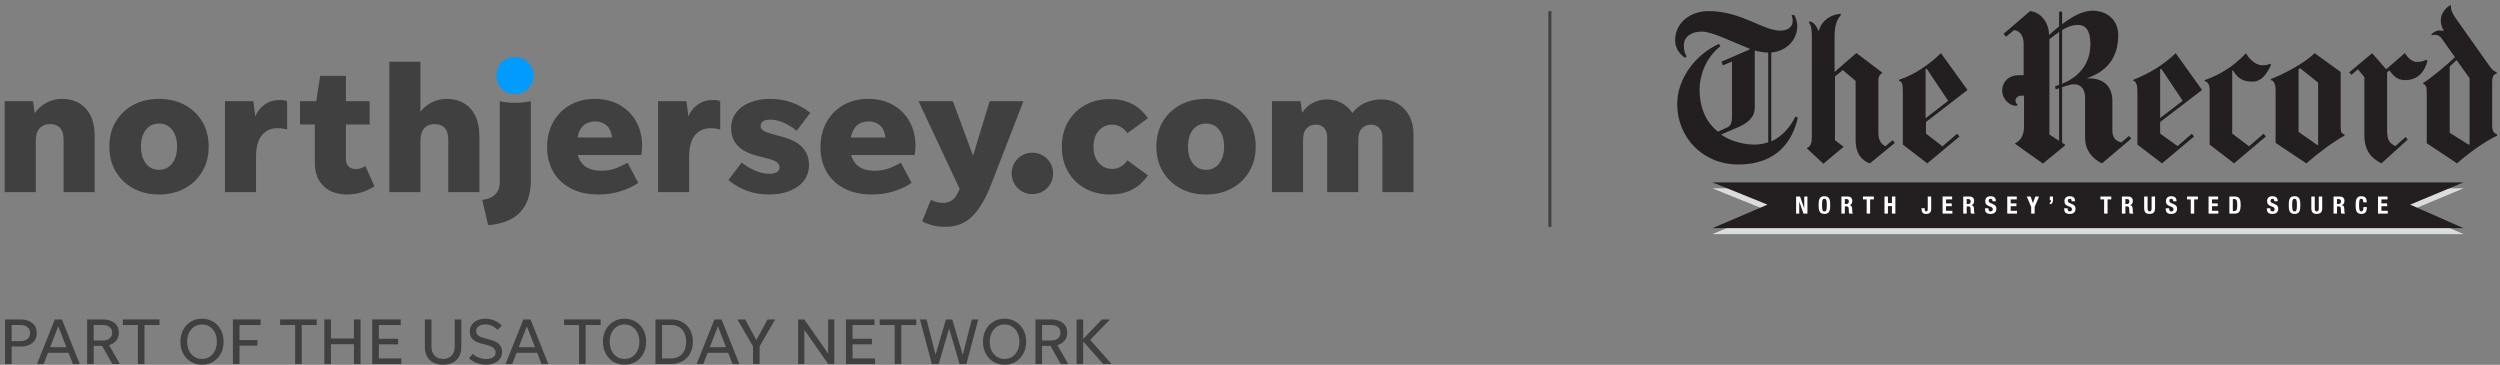 <svg xmlns="http://www.w3.org/2000/svg" width="418" height="61" viewBox="0 0 418 61">
  <rect x="0" y="0" width="418" height="61" fill="#808080" stroke="none"/>
  <g fill="none" fill-rule="evenodd">
    <path stroke="#404040" stroke-width=".5" d="M259.142,37.936 L259.142,1.856"/>
    <polyline fill="#DBDCDD" points="286.324 31.493 411.892 31.493 402.975 35.212 411.892 39.144 286.324 39.144 295.528 35.212 286.324 31.493"/>
    <polyline fill="#231F20" points="286.324 30.496 411.892 30.496 402.975 34.214 411.892 38.147 286.324 38.147 295.528 34.214 286.324 30.496"/>
    <path fill="#FFFFFF" d="M300.309 32.864L300.309 35.714 300.834 35.714 300.834 33.717 300.841 33.717 301.545 35.714 302.2 35.714 302.2 32.864 301.673 32.864 301.673 34.817 301.665 34.817 300.97 32.864 300.309 32.864zM304.072 34.29C304.072 35.154 304.18 35.769 305.042 35.769 305.905 35.769 306.013 35.154 306.013 34.29 306.013 33.423 305.905 32.808 305.042 32.808 304.18 32.808 304.072 33.423 304.072 34.29zM304.648 34.29C304.648 33.527 304.701 33.232 305.042 33.232 305.383 33.232 305.437 33.527 305.437 34.29 305.437 35.056 305.383 35.347 305.042 35.347 304.701 35.347 304.648 35.056 304.648 34.29zM308.458 33.286L308.731 33.286C308.99 33.286 309.131 33.418 309.131 33.682 309.131 33.99 308.976 34.11 308.698 34.11L308.458 34.11 308.458 33.286zM307.885 35.714L308.458 35.714 308.458 34.509 308.766 34.509C308.997 34.509 309.099 34.645 309.106 34.867L309.122 35.415C309.125 35.528 309.138 35.634 309.194 35.714L309.816 35.714 309.816 35.69C309.708 35.634 309.693 35.479 309.688 35.179 309.68 34.577 309.62 34.36 309.229 34.309L309.229 34.3C309.552 34.233 309.704 33.978 309.704 33.599 309.704 33.111 309.417 32.864 308.945 32.864L307.885 32.864 307.885 35.714zM311.486 32.864L311.486 33.334 312.108 33.334 312.108 35.714 312.682 35.714 312.682 33.334 313.306 33.334 313.306 32.864 311.486 32.864zM315.085 35.714L315.66 35.714 315.66 34.449 316.331 34.449 316.331 35.714 316.906 35.714 316.906 32.864 316.331 32.864 316.331 33.954 315.66 33.954 315.66 32.864 315.085 32.864 315.085 35.714 315.085 35.714zM322.32 32.864L322.32 34.899C322.32 35.203 322.272 35.347 322.066 35.347 321.856 35.347 321.809 35.203 321.809 34.899L321.809 34.812 321.282 34.812 321.282 34.936C321.282 35.383 321.43 35.769 322.035 35.769 322.619 35.769 322.895 35.522 322.895 34.914L322.895 32.864 322.32 32.864zM324.803 32.864L324.803 35.714 326.436 35.714 326.436 35.243 325.376 35.243 325.376 34.477 326.337 34.477 326.337 34.006 325.376 34.006 325.376 33.334 326.396 33.334 326.396 32.864 324.803 32.864zM328.831 33.286L329.103 33.286C329.362 33.286 329.501 33.418 329.501 33.682 329.501 33.99 329.346 34.11 329.071 34.11L328.831 34.11 328.831 33.286zM328.255 35.714L328.831 35.714 328.831 34.509 329.139 34.509C329.369 34.509 329.47 34.645 329.477 34.867L329.492 35.415C329.497 35.528 329.508 35.634 329.566 35.714L330.188 35.714 330.188 35.69C330.08 35.634 330.063 35.479 330.061 35.179 330.052 34.577 329.992 34.36 329.601 34.309L329.601 34.3C329.924 34.233 330.076 33.978 330.076 33.599 330.076 33.111 329.789 32.864 329.318 32.864L328.255 32.864 328.255 35.714zM331.897 34.824L331.897 34.939C331.897 35.467 332.152 35.769 332.802 35.769 333.425 35.769 333.793 35.499 333.793 34.897 333.793 34.548 333.682 34.329 333.249 34.141L332.807 33.948C332.563 33.846 332.512 33.738 332.512 33.563 332.512 33.394 332.578 33.232 332.839 33.232 333.058 33.232 333.15 33.386 333.15 33.654L333.7 33.654 333.7 33.574C333.7 33.028 333.33 32.808 332.819 32.808 332.276 32.808 331.936 33.092 331.936 33.647 331.936 34.121 332.171 34.332 332.683 34.509 333.063 34.64 333.195 34.736 333.195 34.995 333.195 35.235 333.026 35.347 332.85 35.347 332.546 35.347 332.471 35.175 332.471 34.907L332.471 34.824 331.897 34.824zM335.613 32.864L335.613 35.714 337.246 35.714 337.246 35.243 336.187 35.243 336.187 34.477 337.146 34.477 337.146 34.006 336.187 34.006 336.187 33.334 337.206 33.334 337.206 32.864 335.613 32.864zM338.877 32.864L339.616 34.592 339.616 35.714 340.191 35.714 340.191 34.592 340.932 32.864 340.307 32.864 339.906 33.964 339.9 33.964 339.526 32.864 338.877 32.864zM343.257 32.864L342.731 32.864 342.731 33.488 342.938 33.488 342.938 33.551C342.938 33.697 342.868 33.842 342.731 33.865L342.731 34.145C343.157 34.107 343.257 33.806 343.257 33.383L343.257 32.864zM345.132 34.824L345.132 34.939C345.132 35.467 345.388 35.769 346.039 35.769 346.662 35.769 347.03 35.499 347.03 34.897 347.03 34.548 346.917 34.329 346.488 34.141L346.044 33.948C345.8 33.846 345.747 33.738 345.747 33.563 345.747 33.394 345.815 33.232 346.076 33.232 346.295 33.232 346.387 33.386 346.387 33.654L346.937 33.654 346.937 33.574C346.937 33.028 346.568 32.808 346.055 32.808 345.512 32.808 345.175 33.092 345.175 33.647 345.175 34.121 345.408 34.332 345.92 34.509 346.3 34.64 346.429 34.736 346.429 34.995 346.429 35.235 346.263 35.347 346.088 35.347 345.783 35.347 345.708 35.175 345.708 34.907L345.708 34.824 345.132 34.824 345.132 34.824zM351.186 32.864L351.186 33.334 351.81 33.334 351.81 35.714 352.382 35.714 352.382 33.334 353.005 33.334 353.005 32.864 351.186 32.864zM355.362 33.286L355.633 33.286C355.892 33.286 356.032 33.418 356.032 33.682 356.032 33.99 355.876 34.11 355.601 34.11L355.362 34.11 355.362 33.286zM354.785 35.714L355.362 35.714 355.362 34.509 355.669 34.509C355.899 34.509 356.001 34.645 356.008 34.867L356.023 35.415C356.028 35.528 356.039 35.634 356.097 35.714L356.718 35.714 356.718 35.69C356.61 35.634 356.594 35.479 356.591 35.179 356.582 34.577 356.524 34.36 356.131 34.309L356.131 34.3C356.454 34.233 356.607 33.978 356.607 33.599 356.607 33.111 356.32 32.864 355.848 32.864L354.785 32.864 354.785 35.714zM358.504 32.864L358.504 34.853C358.504 35.613 358.947 35.769 359.412 35.769 359.88 35.769 360.323 35.578 360.323 34.853L360.323 32.864 359.748 32.864 359.748 34.853C359.748 35.135 359.681 35.347 359.412 35.347 359.145 35.347 359.077 35.135 359.077 34.853L359.077 32.864 358.504 32.864zM362.108 34.824L362.108 34.939C362.108 35.467 362.365 35.769 363.014 35.769 363.635 35.769 364.002 35.499 364.002 34.897 364.002 34.548 363.891 34.329 363.46 34.141L363.017 33.948C362.774 33.846 362.722 33.738 362.722 33.563 362.722 33.394 362.79 33.232 363.049 33.232 363.269 33.232 363.362 33.386 363.362 33.654L363.911 33.654 363.911 33.574C363.911 33.028 363.54 32.808 363.03 32.808 362.487 32.808 362.147 33.092 362.147 33.647 362.147 34.121 362.383 34.332 362.893 34.509 363.273 34.64 363.406 34.736 363.406 34.995 363.406 35.235 363.237 35.347 363.063 35.347 362.757 35.347 362.683 35.175 362.683 34.907L362.683 34.824 362.108 34.824zM365.673 32.864L365.673 33.334 366.295 33.334 366.295 35.714 366.869 35.714 366.869 33.334 367.492 33.334 367.492 32.864 365.673 32.864zM369.272 32.864L369.272 35.714 370.906 35.714 370.906 35.243 369.848 35.243 369.848 34.477 370.806 34.477 370.806 34.006 369.848 34.006 369.848 33.334 370.865 33.334 370.865 32.864 369.272 32.864zM372.753 35.714L373.66 35.714C374.422 35.714 374.637 35.259 374.637 34.249 374.637 33.41 374.493 32.864 373.695 32.864L372.753 32.864 372.753 35.714zM373.327 33.286L373.573 33.286C374.01 33.286 374.063 33.617 374.063 34.265 374.063 35.04 373.984 35.291 373.583 35.291L373.327 35.291 373.327 33.286 373.327 33.286zM379.021 34.824L379.021 34.939C379.021 35.467 379.276 35.769 379.927 35.769 380.551 35.769 380.918 35.499 380.918 34.897 380.918 34.548 380.806 34.329 380.373 34.141L379.931 33.948C379.688 33.846 379.637 33.738 379.637 33.563 379.637 33.394 379.703 33.232 379.962 33.232 380.184 33.232 380.275 33.386 380.275 33.654L380.825 33.654 380.825 33.574C380.825 33.028 380.455 32.808 379.944 32.808 379.4 32.808 379.062 33.092 379.062 33.647 379.062 34.121 379.295 34.332 379.808 34.509 380.187 34.64 380.319 34.736 380.319 34.995 380.319 35.235 380.15 35.347 379.976 35.347 379.67 35.347 379.595 35.175 379.595 34.907L379.595 34.824 379.021 34.824zM382.677 34.29C382.677 35.154 382.786 35.769 383.648 35.769 384.511 35.769 384.617 35.154 384.617 34.29 384.617 33.423 384.511 32.808 383.648 32.808 382.786 32.808 382.677 33.423 382.677 34.29zM383.251 34.29C383.251 33.527 383.309 33.232 383.648 33.232 383.987 33.232 384.042 33.527 384.042 34.29 384.042 35.056 383.987 35.347 383.648 35.347 383.309 35.347 383.251 35.056 383.251 34.29zM386.453 32.864L386.453 34.853C386.453 35.613 386.897 35.769 387.365 35.769 387.831 35.769 388.275 35.578 388.275 34.853L388.275 32.864 387.698 32.864 387.698 34.853C387.698 35.135 387.631 35.347 387.365 35.347 387.096 35.347 387.029 35.135 387.029 34.853L387.029 32.864 386.453 32.864zM390.745 33.286L391.018 33.286C391.275 33.286 391.415 33.418 391.415 33.682 391.415 33.99 391.258 34.11 390.986 34.11L390.745 34.11 390.745 33.286zM390.17 35.714L390.745 35.714 390.745 34.509 391.053 34.509C391.284 34.509 391.384 34.645 391.393 34.867L391.407 35.415C391.413 35.528 391.423 35.634 391.48 35.714L392.102 35.714 392.102 35.69C391.994 35.634 391.979 35.479 391.976 35.179 391.967 34.577 391.907 34.36 391.515 34.309L391.515 34.3C391.84 34.233 391.99 33.978 391.99 33.599 391.99 33.111 391.702 32.864 391.233 32.864L390.17 32.864 390.17 35.714zM395.716 33.826C395.716 33.41 395.656 32.808 394.833 32.808 393.971 32.808 393.863 33.423 393.863 34.29 393.863 35.154 393.971 35.769 394.833 35.769 395.587 35.769 395.74 35.239 395.74 34.624L395.164 34.624C395.164 35.239 395.013 35.347 394.804 35.347 394.558 35.347 394.437 35.191 394.437 34.329 394.437 33.523 394.505 33.232 394.797 33.232 395.056 33.232 395.14 33.41 395.14 33.826L395.716 33.826zM397.6 32.864L397.6 35.714 399.233 35.714 399.233 35.243 398.174 35.243 398.174 34.477 399.132 34.477 399.132 34.006 398.174 34.006 398.174 33.334 399.192 33.334 399.192 32.864 397.6 32.864 397.6 32.864z"/>
    <path fill="#231F20" d="M405.878 10.161C405.448 11.855 404.382 13.396 402.137 13.396 400.778 13.396 400.153 12.642 399.507 11.779L399.125 12.064 399.125 21.892C399.125 23.509 399.632 24.018 400.521 24.429L402.201 22.907 402.581 23.319 398.175 27.315C396.432 26.426 395.322 25.158 395.322 22.557L395.322 12.888 394.244 11.588 393.164 12.508 392.785 12.097 396.621 8.894 398.967 11.588 402.107 8.861C402.581 9.719 403.409 10.353 404.04 10.353 404.72 10.353 405.193 10.27 405.656 9.972L405.878 10.161M379.722 10.827C379.026 12.371 378.127 13.651 376.583 13.651 374.991 13.651 374.146 13.055 373.351 11.779L373.224 11.811 373.224 22.336 376.044 24.462 378.455 22.369 378.865 22.813 373.54 27.315 369.45 24.177 369.45 15.044C369.45 14.148 369.166 13.712 368.627 13.554L368.627 13.396C371.315 12.466 373.58 10.967 375.537 8.894 375.798 9.46 376.942 10.892 378.167 10.892 379.007 10.892 379.103 10.919 379.5 10.637L379.722 10.827M316.825 23.89L312.641 27.315C311.446 26.901 310.261 25.856 310.261 23.414L310.261 13.524 308.106 11.715 306.807 12.793 306.807 23.445 308.2 24.491 308.2 24.589 304.872 27.377 302.146 24.841 302.146 24.715C302.71 24.548 302.939 23.825 302.939 23.002L302.939 5.945C302.939 4.906 302.805 4.164 302.43 3.789L302.621 3.568C303.16 3.731 303.654 4.173 304.018 5.121L304.112 5.121C304.65 3.343 306.101 2.448 307.726 2.3L307.821 2.49C307.156 3.187 306.742 4.205 306.742 6.073L306.742 12.032 310.388 8.861 314.7 12.127 314.7 12.254C314.335 12.388 314.068 12.762 314.068 13.49L314.068 22.209C314.068 23.647 314.733 24.271 315.272 24.429L316.444 23.445 316.825 23.89"/>
    <path fill="#231F20" d="M417.515 22.685C415.473 23.615 412.518 25.786 410.823 27.315L405.753 23.953 405.753 15.552C405.753 14.569 405.626 14.19 405.151 14.029L405.151 13.872C406.627 12.958 409.198 10.772 410.475 9.56L408.192 6.358C407.954 6.024 407.559 5.836 407.147 5.819 406.973 5.813 406.782 5.85 406.609 5.882L406.514 5.755C406.83 5.411 407.337 5.089 407.907 5.089 408.116 5.089 408.351 5.139 408.574 5.185L408.606 5.121C408.339 4.789 408.098 4.106 408.098 3.409 408.098 2.181 409.018 1.221 409.683.873L409.81.968C409.778 1.381 409.825 1.961 410.602 3.061L416.341 11.176C416.626 11.581 417.038 11.97 417.45 12.097L417.45 12.285C417.071 12.413 416.69 12.587 416.69 13.651L416.69 20.972C416.69 21.968 417.033 22.345 417.515 22.463L417.515 22.685zM412.917 24.111L412.917 13.079 410.729 10.034 409.588 11.145 409.588 22.209 412.79 24.207 412.917 24.111 412.917 24.111zM391.993 22.685C390.216 23.649 387.825 25.388 385.619 27.315L380.484 23.89 380.484 15.108C380.484 14.046 380.191 13.48 379.691 13.396L379.691 13.207C381.98 12.342 385.24 10.585 387.014 8.894L391.358 12.032 391.358 21.194C391.358 22.06 391.495 22.345 391.993 22.463L391.993 22.685zM387.586 24.207L387.586 13.808 384.573 11.398 384.321 11.588 384.321 22.051 387.49 24.271 387.586 24.207 387.586 24.207zM368.184 15.044L361.177 20.402 361.177 22.336 364.093 24.429 366.47 22.369 366.851 22.813 361.492 27.315 357.371 24.177 357.371 15.36C357.371 14.16 357.181 13.618 356.705 13.524L356.705 13.332C359.279 12.337 361.736 10.852 363.776 8.894L368.184 15.044zM364.948 16.853L361.366 11.492 361.177 11.588 361.177 19.736 364.948 16.853 364.948 16.853zM356.325 23.193L351.444 27.315C349.687 26.45 348.624 24.991 348.624 23.034L348.624 16.314C348.624 15.184 348.184 14.099 346.69 14.094 346.349 14.091 345.468 14.344 344.787 14.569L344.787 23.858 345.263 24.177 345.263 24.333 341.585 27.347 336.926 24.049 336.926 23.953C337.656 23.654 338.415 22.756 338.415 21.259L338.415 15.996 338.002 15.996C337.424 15.996 336.988 16.32 336.988 16.853 336.988 17.084 337.072 17.287 337.337 17.486L337.149 17.707C336.055 17.716 334.769 16.632 334.769 15.139 334.769 13.661 335.885 12.572 337.559 12.572L338.353 12.572 338.353 7.372C338.353 5.846 337.662 5.157 336.767 5.027L335.404 6.136 334.99 5.66 339.43 1.856C341.42 2.055 342.599 4.022 342.599 5.85 343.161 5.357 343.722 4.866 344.28 4.423L344.28 1.95 344.787 1.95 344.787 4.044C346.531 2.724 348.243 1.791 349.861 1.791 352.314 1.791 354.169 3.36 354.169 5.85 354.169 9.971 351.922 12.052 349.004 13.047L349.004 13.111C351.74 12.975 353.187 14.506 353.187 16.853L353.187 21.797C353.187 23.232 353.947 23.595 354.677 23.825L355.976 22.718 356.325 23.193zM349.512 7.402C349.512 4.947 348.611 4.17 347.514 4.17 346.485 4.17 345.686 4.469 344.787 5.027L344.787 13.999C348.281 12.595 349.512 9.964 349.512 7.402zM344.28 23.54L344.28 14.759C344.048 14.839 343.708 14.949 343.708 14.949L343.614 14.411C343.777 14.361 344.124 14.24 344.28 14.19L344.28 5.344C343.798 5.677 343.274 6.087 342.663 6.548L342.663 22.495 344.28 23.54 344.28 23.54zM328.968 15.044L322.024 20.402 322.024 22.336 324.782 24.462 327.225 22.369 327.637 22.813 322.245 27.315 318.156 24.177 318.156 15.36C318.156 14.16 318.061 13.618 317.523 13.524L317.523 13.332C320.093 12.501 322.487 10.852 324.529 8.894L328.968 15.044zM325.733 16.853L322.151 11.492 321.959 11.588 321.959 19.767 325.733 16.853 325.733 16.853zM300.593 19.671C299.795 23.325 297.309 27.504 290.637 27.504 284.729 27.504 280.428 23.002 280.428 17.391 280.428 13.137 283.512 9.081 287.403 7.341L287.656 7.72C285.09 9.749 284.171 12.76 284.171 14.949 284.171 18.151 285.351 20.53 287.245 22.02L288.829 21.29C289.332 21.059 289.59 20.578 289.59 19.484L289.59 10.287 288.068 10.922 287.815 10.32 292.572 8.259 292.572 8.163C289.617 7.002 286.292 5.281 284.519 5.281 282.743 5.281 281.538 6.167 281.538 7.594 281.538 8.507 281.76 9.052 282.013 9.433L281.728 9.656C281.065 9.223 280.08 8.259 280.08 6.738 280.08 3.98 282.406 1.856 285.692 1.856 291.125 1.856 294.758 5.121 297.674 5.121 298.845 5.121 299.737 4.566 299.737 3.504 299.737 3.176 299.646 2.754 299.545 2.522L299.957 2.49C300.191 2.788 300.497 3.462 300.497 4.393 300.497 6.683 298.653 8.6 296.154 8.767L296.154 23.636C297.796 22.958 299.415 21.208 300.18 19.484L300.593 19.671zM295.648 23.796L295.648 8.799C295.197 8.798 294.074 8.65 293.396 8.45L293.396 18.024C293.396 19.641 292.131 20.619 290.637 21.259L287.75 22.495C289.082 23.464 291.346 24.177 293.268 24.177 294.114 24.177 294.847 24.052 295.648 23.796L295.648 23.796z"/>
    <path fill="#404040" d="M5.975 23.736L5.975 32.13.777 32.13.777 16.924 5.527 16.924 5.796 18.926C6.293 18.208 6.941 17.631 7.738 17.193 8.534 16.755 9.41 16.535 10.367 16.535 12.019 16.535 13.344 17.073 14.34 18.149 15.335 19.225 15.834 20.768 15.834 22.779L15.834 32.13 10.636 32.13 10.636 23.377C10.636 22.481 10.436 21.819 10.038 21.39 9.639 20.962 9.082 20.748 8.365 20.748 7.648 20.748 7.07 20.977 6.632 21.435 6.194 21.894 5.975 22.659 5.975 23.736M26.588 28.396C27.504 28.396 28.236 28.042 28.783 27.335 29.331 26.628 29.605 25.688 29.605 24.512 29.605 23.337 29.331 22.402 28.783 21.703 28.236 21.007 27.504 20.658 26.588 20.658 25.672 20.658 24.94 21.007 24.392 21.703 23.844 22.402 23.571 23.337 23.571 24.512 23.571 25.688 23.844 26.628 24.392 27.335 24.94 28.042 25.672 28.396 26.588 28.396zM26.588 32.518C24.954 32.518 23.515 32.174 22.271 31.487 21.026 30.801 20.05 29.86 19.344 28.664 18.636 27.47 18.283 26.085 18.283 24.512 18.283 22.939 18.636 21.555 19.344 20.36 20.05 19.164 21.026 18.229 22.271 17.551 23.515 16.874 24.954 16.535 26.588 16.535 28.221 16.535 29.66 16.874 30.905 17.551 32.149 18.229 33.125 19.164 33.832 20.36 34.539 21.555 34.893 22.939 34.893 24.512 34.893 26.085 34.539 27.47 33.832 28.664 33.125 29.86 32.149 30.801 30.905 31.487 29.66 32.174 28.221 32.518 26.588 32.518L26.588 32.518zM42.81 26.244L42.81 32.13 37.612 32.13 37.612 16.924 42.362 16.924 42.69 19.463C43.009 18.647 43.532 17.985 44.259 17.477 44.985 16.969 45.827 16.715 46.783 16.715 47.321 16.715 47.729 16.784 48.008 16.924L48.008 21.674C47.788 21.595 47.545 21.535 47.276 21.494 47.007 21.455 46.703 21.435 46.365 21.435 45.329 21.435 44.477 21.819 43.81 22.585 43.143 23.352 42.81 24.571 42.81 26.244M62.616 31.144C61.998 31.563 61.291 31.896 60.495 32.145 59.698 32.394 58.862 32.518 57.986 32.518 56.352 32.518 55.053 32.045 54.087 31.099 53.121 30.153 52.638 28.884 52.638 27.29L52.638 20.808 50.159 20.808 50.159 16.924 52.877 16.924 53.534 12.682 57.836 12.682 57.836 16.924 61.809 16.924 61.809 20.808 57.836 20.808 57.836 26.633C57.836 27.152 57.99 27.555 58.299 27.843 58.608 28.132 59.021 28.277 59.539 28.277 59.798 28.277 60.062 28.227 60.331 28.127 60.599 28.028 60.853 27.908 61.092 27.768L62.616 31.144M70.294 23.765L70.294 32.13 65.096 32.13 65.096 10.322 70.294 10.322 70.294 18.687C70.791 18.03 71.424 17.506 72.191 17.118 72.957 16.73 73.789 16.535 74.685 16.535 76.338 16.535 77.662 17.073 78.658 18.149 79.654 19.225 80.152 20.768 80.152 22.779L80.152 32.13 74.954 32.13 74.954 23.377C74.954 22.481 74.755 21.819 74.357 21.39 73.958 20.962 73.401 20.748 72.684 20.748 71.967 20.748 71.389 20.977 70.951 21.435 70.513 21.894 70.294 22.67 70.294 23.765M81.615 37.656L80.63 33.414C81.507 33.334 82.213 33.046 82.751 32.548 83.289 32.051 83.557 31.353 83.557 30.457L83.557 16.924C84.394 17.103 85.24 17.193 86.097 17.193 86.973 17.193 87.859 17.103 88.756 16.924L88.756 30.188C88.756 32.399 88.183 34.142 87.038 35.416 85.892 36.691 84.085 37.438 81.615 37.656M99.6 20.3C97.907 20.3 96.891 21.195 96.553 22.988L102.348 22.988C102.209 22.013 101.875 21.32 101.347 20.912 100.82 20.504 100.237 20.3 99.6 20.3zM106.71 30.576C105.953 31.114 104.992 31.572 103.827 31.95 102.662 32.328 101.422 32.518 100.108 32.518 98.295 32.518 96.747 32.185 95.462 31.518 94.178 30.851 93.192 29.919 92.505 28.724 91.818 27.529 91.474 26.154 91.474 24.602 91.474 23.028 91.813 21.634 92.49 20.419 93.167 19.204 94.103 18.253 95.298 17.566 96.493 16.879 97.887 16.535 99.48 16.535 101.034 16.535 102.403 16.869 103.588 17.536 104.773 18.204 105.699 19.13 106.366 20.315 107.033 21.5 107.367 22.889 107.367 24.483 107.367 24.701 107.352 24.93 107.323 25.169 107.293 25.408 107.258 25.657 107.218 25.916L96.613 25.916C97.091 27.669 98.395 28.545 100.526 28.545 101.482 28.545 102.328 28.396 103.066 28.097 103.802 27.798 104.42 27.499 104.918 27.2L106.71 30.576 106.71 30.576zM115.224 26.244L115.224 32.13 110.026 32.13 110.026 16.924 114.776 16.924 115.105 19.463C115.423 18.647 115.946 17.985 116.673 17.477 117.4 16.969 118.241 16.715 119.198 16.715 119.735 16.715 120.143 16.784 120.422 16.924L120.422 21.674C120.203 21.595 119.959 21.535 119.69 21.494 119.422 21.455 119.117 21.435 118.779 21.435 117.743 21.435 116.892 21.819 116.225 22.585 115.557 23.352 115.224 24.571 115.224 26.244M128.577 32.518C127.263 32.518 126.033 32.31 124.888 31.891 123.742 31.473 122.712 30.875 121.796 30.099L124.007 27.171C124.704 27.729 125.456 28.182 126.262 28.53 127.069 28.879 127.861 29.053 128.637 29.053 129.155 29.053 129.568 28.963 129.877 28.783 130.186 28.605 130.34 28.336 130.34 27.978 130.34 27.6 130.166 27.295 129.817 27.067 129.469 26.837 128.846 26.613 127.95 26.394L126.516 26.035C123.668 25.279 122.244 23.755 122.244 21.465 122.244 20.449 122.523 19.573 123.081 18.836 123.638 18.099 124.405 17.531 125.381 17.133 126.357 16.735 127.492 16.535 128.787 16.535 130.061 16.535 131.261 16.735 132.386 17.133 133.511 17.531 134.542 18.109 135.479 18.865L133.208 21.854C132.511 21.296 131.774 20.848 130.997 20.509 130.221 20.17 129.493 20.001 128.817 20.001 127.721 20.001 127.174 20.36 127.174 21.076 127.174 21.396 127.338 21.655 127.666 21.854 127.995 22.052 128.458 22.232 129.055 22.391L130.997 22.929C132.451 23.327 133.527 23.925 134.224 24.721 134.921 25.518 135.269 26.464 135.269 27.559 135.269 28.555 134.99 29.426 134.433 30.173 133.875 30.92 133.094 31.497 132.088 31.906 131.082 32.314 129.912 32.518 128.577 32.518M145.307 20.3C143.614 20.3 142.598 21.195 142.26 22.988L148.055 22.988C147.916 22.013 147.582 21.32 147.055 20.912 146.527 20.504 145.945 20.3 145.307 20.3zM152.417 30.576C151.66 31.114 150.699 31.572 149.534 31.95 148.369 32.328 147.13 32.518 145.815 32.518 144.003 32.518 142.454 32.185 141.17 31.518 139.885 30.851 138.899 29.919 138.212 28.724 137.525 27.529 137.181 26.154 137.181 24.602 137.181 23.028 137.52 21.634 138.197 20.419 138.874 19.204 139.81 18.253 141.005 17.566 142.2 16.879 143.594 16.535 145.188 16.535 146.741 16.535 148.11 16.869 149.295 17.536 150.48 18.204 151.406 19.13 152.073 20.315 152.741 21.5 153.074 22.889 153.074 24.483 153.074 24.701 153.06 24.93 153.03 25.169 153 25.408 152.965 25.657 152.925 25.916L142.32 25.916C142.798 27.669 144.102 28.545 146.233 28.545 147.189 28.545 148.035 28.396 148.773 28.097 149.509 27.798 150.127 27.499 150.625 27.2L152.417 30.576 152.417 30.576zM165.682 30.935C164.765 33.284 163.72 35.037 162.545 36.193 161.369 37.348 159.876 37.926 158.064 37.926 157.247 37.926 156.51 37.836 155.853 37.656 155.196 37.478 154.638 37.258 154.18 36.999L155.644 33.414C155.923 33.554 156.231 33.673 156.57 33.774 156.908 33.872 157.267 33.922 157.645 33.922 158.183 33.922 158.666 33.793 159.094 33.534 159.523 33.275 159.896 32.807 160.215 32.13L160.454 31.592 153.583 16.924 159.319 16.924 162.694 26.035 165.472 16.924 171.119 16.924 165.682 30.935M172.612 32.458C171.974 32.458 171.392 32.304 170.865 31.995 170.337 31.687 169.918 31.269 169.61 30.74 169.301 30.213 169.147 29.63 169.147 28.993 169.147 28.356 169.301 27.774 169.61 27.245 169.918 26.718 170.337 26.3 170.865 25.99 171.392 25.682 171.974 25.528 172.612 25.528 173.249 25.528 173.832 25.682 174.36 25.99 174.887 26.3 175.305 26.718 175.615 27.245 175.923 27.774 176.077 28.356 176.077 28.993 176.077 29.63 175.923 30.213 175.615 30.74 175.305 31.269 174.887 31.687 174.36 31.995 173.832 32.304 173.249 32.458 172.612 32.458M185.577 32.518C184.024 32.518 182.644 32.185 181.44 31.518 180.235 30.851 179.283 29.919 178.587 28.724 177.889 27.529 177.541 26.135 177.541 24.542 177.541 22.948 177.889 21.555 178.587 20.36 179.283 19.164 180.235 18.234 181.44 17.566 182.644 16.899 184.024 16.566 185.577 16.566 186.951 16.566 188.156 16.819 189.192 17.327 190.227 17.835 191.144 18.647 191.94 19.762L188.505 22.272C188.226 21.854 187.863 21.51 187.414 21.24 186.967 20.972 186.483 20.837 185.966 20.837 185.069 20.837 184.323 21.171 183.725 21.838 183.128 22.505 182.829 23.406 182.829 24.542 182.829 25.677 183.128 26.578 183.725 27.245 184.323 27.913 185.069 28.246 185.966 28.246 186.483 28.246 186.967 28.111 187.414 27.843 187.863 27.574 188.226 27.231 188.505 26.813L191.94 29.322C191.144 30.438 190.227 31.248 189.192 31.756 188.156 32.264 186.951 32.518 185.577 32.518M201.65 28.396C202.565 28.396 203.297 28.042 203.845 27.335 204.392 26.628 204.667 25.688 204.667 24.512 204.667 23.337 204.392 22.402 203.845 21.703 203.297 21.007 202.565 20.658 201.65 20.658 200.733 20.658 200.001 21.007 199.454 21.703 198.906 22.402 198.632 23.337 198.632 24.512 198.632 25.688 198.906 26.628 199.454 27.335 200.001 28.042 200.733 28.396 201.65 28.396zM201.65 32.518C200.016 32.518 198.577 32.174 197.332 31.487 196.088 30.801 195.112 29.86 194.405 28.664 193.698 27.47 193.344 26.085 193.344 24.512 193.344 22.939 193.698 21.555 194.405 20.36 195.112 19.164 196.088 18.229 197.332 17.551 198.577 16.874 200.016 16.535 201.65 16.535 203.282 16.535 204.721 16.874 205.967 17.551 207.211 18.229 208.187 19.164 208.894 20.36 209.6 21.555 209.954 22.939 209.954 24.512 209.954 26.085 209.6 27.47 208.894 28.664 208.187 29.86 207.211 30.801 205.967 31.487 204.721 32.174 203.282 32.518 201.65 32.518L201.65 32.518zM217.871 23.377L217.871 32.13 212.673 32.13 212.673 16.924 217.452 16.924 217.722 18.865C218.18 18.129 218.777 17.571 219.514 17.193 220.25 16.815 221.037 16.625 221.874 16.625 222.771 16.625 223.587 16.824 224.324 17.223 225.061 17.621 225.657 18.179 226.116 18.896 226.655 18.159 227.356 17.596 228.223 17.207 229.089 16.819 230 16.625 230.956 16.625 232.011 16.625 232.943 16.869 233.749 17.358 234.556 17.846 235.188 18.523 235.647 19.389 236.104 20.255 236.333 21.256 236.333 22.391L236.333 32.13 231.135 32.13 231.135 22.929C231.135 22.291 230.961 21.783 230.613 21.405 230.264 21.027 229.821 20.837 229.283 20.837 228.626 20.837 228.098 21.046 227.699 21.465 227.301 21.883 227.103 22.521 227.103 23.377L227.103 32.13 221.905 32.13 221.905 22.929C221.905 22.291 221.735 21.783 221.396 21.405 221.058 21.027 220.6 20.837 220.022 20.837 219.384 20.837 218.866 21.046 218.469 21.465 218.07 21.883 217.871 22.521 217.871 23.377"/>
    <path fill="#009BFF" d="M86.097,15.729 C85.24,15.729 84.508,15.425 83.901,14.818 C83.293,14.21 82.99,13.479 82.99,12.622 C82.99,11.766 83.293,11.034 83.901,10.426 C84.508,9.819 85.24,9.515 86.097,9.515 C86.953,9.515 87.685,9.819 88.293,10.426 C88.9,11.034 89.204,11.766 89.204,12.622 C89.204,13.479 88.9,14.21 88.293,14.818 C87.685,15.425 86.953,15.729 86.097,15.729"/>
    <path fill="#404040" d="M1.947 57.034L3.436 57.034C3.925 57.034 4.312 56.914 4.597 56.673 4.882 56.433 5.024 56.104 5.024 55.688 5.024 55.271 4.882 54.943 4.597 54.702 4.312 54.461 3.925 54.341 3.436 54.341L1.947 54.341 1.947 57.034zM.841 60.857L.841 53.409 3.436 53.409C4.268 53.409 4.929 53.615 5.418 54.023 5.908 54.432 6.152 54.986 6.152 55.688 6.152 56.381 5.908 56.931 5.418 57.336 4.929 57.74 4.268 57.944 3.436 57.944L1.947 57.944 1.947 60.857.841 60.857.841 60.857zM8.386 58.053L11.102 58.053 9.744 54.56 8.386 58.053zM12.186 60.857L11.464 58.984 8.025 58.984 7.302 60.857 6.185 60.857 9.164 53.409 10.358 53.409 13.325 60.857 12.186 60.857 12.186 60.857zM15.669 56.925L17.191 56.925C17.666 56.925 18.044 56.809 18.324 56.574 18.606 56.341 18.746 56.027 18.746 55.632 18.746 55.238 18.606 54.925 18.324 54.691 18.044 54.457 17.666 54.341 17.191 54.341L15.669 54.341 15.669 56.925zM15.669 57.834L15.669 60.857 14.563 60.857 14.563 53.409 17.191 53.409C18.016 53.409 18.67 53.609 19.151 54.006 19.633 54.404 19.874 54.946 19.874 55.632 19.874 56.152 19.728 56.589 19.436 56.947 19.144 57.305 18.742 57.557 18.232 57.702L20.038 60.857 18.779 60.857 17.082 57.834 15.669 57.834 15.669 57.834z"/>
    <polyline fill="#404040" points="23.05 60.857 23.05 54.341 20.542 54.341 20.542 53.409 26.664 53.409 26.664 54.341 24.156 54.341 24.156 60.857 23.05 60.857"/>
    <path fill="#404040" d="M33.771,60.013 C34.253,60.013 34.682,59.891 35.058,59.647 C35.434,59.402 35.728,59.065 35.94,58.633 C36.151,58.203 36.257,57.702 36.257,57.133 C36.257,56.564 36.151,56.064 35.94,55.632 C35.728,55.202 35.434,54.864 35.058,54.619 C34.682,54.375 34.253,54.252 33.771,54.252 C33.289,54.252 32.862,54.375 32.49,54.619 C32.117,54.864 31.825,55.202 31.614,55.632 C31.402,56.064 31.296,56.564 31.296,57.133 C31.296,57.702 31.402,58.203 31.614,58.633 C31.825,59.065 32.117,59.402 32.49,59.647 C32.862,59.891 33.289,60.013 33.771,60.013 Z M33.771,60.977 C33.071,60.977 32.45,60.813 31.909,60.485 C31.369,60.155 30.944,59.702 30.634,59.126 C30.324,58.55 30.168,57.885 30.168,57.133 C30.168,56.381 30.324,55.717 30.634,55.14 C30.944,54.563 31.369,54.111 31.909,53.782 C32.45,53.453 33.071,53.289 33.771,53.289 C34.472,53.289 35.094,53.453 35.638,53.782 C36.182,54.111 36.609,54.563 36.92,55.14 C37.23,55.717 37.385,56.381 37.385,57.133 C37.385,57.885 37.23,58.55 36.92,59.126 C36.609,59.702 36.182,60.155 35.638,60.485 C35.094,60.813 34.472,60.977 33.771,60.977 L33.771,60.977 Z"/>
    <polyline fill="#404040" points="40.047 60.857 38.94 60.857 38.94 53.409 43.573 53.409 43.573 54.341 40.047 54.341 40.047 56.86 43.036 56.86 43.036 57.79 40.047 57.79 40.047 60.857"/>
    <polyline fill="#404040" points="49.344 60.857 49.344 54.341 46.836 54.341 46.836 53.409 52.958 53.409 52.958 54.341 50.45 54.341 50.45 60.857 49.344 60.857"/>
    <polyline fill="#404040" points="54.228 60.857 54.228 53.409 55.334 53.409 55.334 56.597 59.178 56.597 59.178 53.409 60.284 53.409 60.284 60.857 59.178 60.857 59.178 57.549 55.334 57.549 55.334 60.857 54.228 60.857"/>
    <polyline fill="#404040" points="62.234 60.857 62.234 53.409 67.009 53.409 67.009 54.341 63.34 54.341 63.34 56.64 66.57 56.64 66.57 57.57 63.34 57.57 63.34 59.926 67.096 59.926 67.096 60.857 62.234 60.857"/>
    <path fill="#404040" d="M74.083 60.013C74.689 60.013 75.165 59.831 75.512 59.466 75.859 59.101 76.032 58.608 76.032 57.987L76.032 53.409 77.138 53.409 77.138 57.998C77.138 58.926 76.866 59.653 76.322 60.183 75.778 60.712 75.032 60.977 74.083 60.977 73.134 60.977 72.389 60.712 71.849 60.183 71.308 59.653 71.038 58.926 71.038 57.998L71.038 53.409 72.144 53.409 72.144 57.987C72.144 58.608 72.318 59.101 72.664 59.466 73.011 59.831 73.484 60.013 74.083 60.013M81.267 60.977C80.704 60.977 80.168 60.878 79.657 60.682 79.146 60.485 78.733 60.221 78.419 59.893L79.044 59.158C79.335 59.43 79.68 59.641 80.078 59.794 80.476 59.948 80.872 60.024 81.267 60.024 81.748 60.024 82.137 59.931 82.433 59.745 82.729 59.559 82.876 59.301 82.876 58.973 82.876 58.673 82.77 58.422 82.559 58.217 82.347 58.013 81.986 57.842 81.474 57.702L80.446 57.428C79.781 57.253 79.297 57.005 78.994 56.684 78.691 56.362 78.54 55.944 78.54 55.425 78.54 55.001 78.653 54.629 78.879 54.308 79.106 53.986 79.417 53.736 79.816 53.557 80.213 53.378 80.664 53.289 81.168 53.289 81.701 53.289 82.201 53.389 82.668 53.59 83.136 53.791 83.548 54.07 83.906 54.428L83.238 55.151C82.924 54.86 82.597 54.634 82.258 54.478 81.918 54.32 81.558 54.241 81.179 54.241 80.719 54.241 80.343 54.339 80.051 54.532 79.759 54.726 79.613 54.994 79.613 55.337 79.613 55.651 79.717 55.896 79.925 56.07 80.133 56.246 80.452 56.392 80.884 56.509L82.033 56.826C82.698 57.009 83.183 57.264 83.49 57.593 83.797 57.921 83.949 58.33 83.949 58.819 83.949 59.25 83.836 59.628 83.61 59.953 83.384 60.278 83.07 60.529 82.668 60.708 82.267 60.888 81.8 60.977 81.267 60.977M86.731 58.053L89.448 58.053 88.089 54.56 86.731 58.053zM90.532 60.857L89.809 58.984 86.37 58.984 85.647 60.857 84.53 60.857 87.509 53.409 88.702 53.409 91.671 60.857 90.532 60.857 90.532 60.857z"/>
    <polyline fill="#404040" points="96.818 60.857 96.818 54.341 94.309 54.341 94.309 53.409 100.431 53.409 100.431 54.341 97.924 54.341 97.924 60.857 96.818 60.857"/>
    <path fill="#404040" d="M104.418 60.013C104.9 60.013 105.328 59.891 105.705 59.647 106.08 59.402 106.374 59.065 106.586 58.633 106.798 58.203 106.904 57.702 106.904 57.133 106.904 56.564 106.798 56.064 106.586 55.632 106.374 55.202 106.08 54.864 105.705 54.619 105.328 54.375 104.9 54.252 104.418 54.252 103.936 54.252 103.509 54.375 103.136 54.619 102.764 54.864 102.472 55.202 102.261 55.632 102.049 56.064 101.943 56.564 101.943 57.133 101.943 57.702 102.049 58.203 102.261 58.633 102.472 59.065 102.764 59.402 103.136 59.647 103.509 59.891 103.936 60.013 104.418 60.013zM104.418 60.977C103.717 60.977 103.096 60.813 102.556 60.485 102.016 60.155 101.591 59.702 101.28 59.126 100.97 58.55 100.815 57.885 100.815 57.133 100.815 56.381 100.97 55.717 101.28 55.14 101.591 54.563 102.016 54.111 102.556 53.782 103.096 53.453 103.717 53.289 104.418 53.289 105.119 53.289 105.741 53.453 106.285 53.782 106.829 54.111 107.256 54.563 107.567 55.14 107.876 55.717 108.031 56.381 108.031 57.133 108.031 57.885 107.876 58.55 107.567 59.126 107.256 59.702 106.829 60.155 106.285 60.485 105.741 60.813 105.119 60.977 104.418 60.977L104.418 60.977zM110.693 59.926L112.204 59.926C112.73 59.926 113.18 59.811 113.556 59.58 113.932 59.351 114.221 59.027 114.422 58.611 114.622 58.195 114.723 57.702 114.723 57.133 114.723 56.564 114.622 56.07 114.422 55.654 114.221 55.238 113.932 54.915 113.556 54.686 113.18 54.455 112.73 54.341 112.204 54.341L110.693 54.341 110.693 59.926zM109.587 60.857L109.587 53.409 112.204 53.409C112.934 53.409 113.573 53.565 114.12 53.875 114.668 54.186 115.094 54.619 115.396 55.178 115.699 55.736 115.851 56.388 115.851 57.133 115.851 57.878 115.699 58.529 115.396 59.088 115.094 59.647 114.668 60.08 114.12 60.391 113.573 60.701 112.934 60.857 112.204 60.857L109.587 60.857 109.587 60.857zM118.676 58.053L121.392 58.053 120.034 54.56 118.676 58.053zM122.476 60.857L121.754 58.984 118.315 58.984 117.592 60.857 116.475 60.857 119.454 53.409 120.648 53.409 123.615 60.857 122.476 60.857 122.476 60.857z"/>
    <polyline fill="#404040" points="127.01 57.9 127.01 60.857 125.904 60.857 125.904 57.9 123.287 53.409 124.59 53.409 126.463 56.848 128.336 53.409 129.616 53.409 127.01 57.9"/>
    <polyline fill="#404040" points="138.465 60.857 134.49 55.151 134.49 60.857 133.449 60.857 133.449 53.409 134.479 53.409 138.465 59.115 138.465 53.409 139.495 53.409 139.495 60.857 138.465 60.857"/>
    <polyline fill="#404040" points="141.444 60.857 141.444 53.409 146.219 53.409 146.219 54.341 142.55 54.341 142.55 56.64 145.781 56.64 145.781 57.57 142.55 57.57 142.55 59.926 146.306 59.926 146.306 60.857 141.444 60.857"/>
    <polyline fill="#404040" points="149.592 60.857 149.592 54.341 147.084 54.341 147.084 53.409 153.206 53.409 153.206 54.341 150.698 54.341 150.698 60.857 149.592 60.857"/>
    <polyline fill="#404040" points="160.433 60.857 158.692 54.921 156.951 60.857 155.801 60.857 153.819 53.409 154.914 53.409 156.425 59.301 158.167 53.409 159.218 53.409 160.97 59.323 162.492 53.409 163.566 53.409 161.583 60.857 160.433 60.857"/>
    <path fill="#404040" d="M167.957 60.013C168.439 60.013 168.868 59.891 169.244 59.647 169.62 59.402 169.914 59.065 170.126 58.633 170.337 58.203 170.443 57.702 170.443 57.133 170.443 56.564 170.337 56.064 170.126 55.632 169.914 55.202 169.62 54.864 169.244 54.619 168.868 54.375 168.439 54.252 167.957 54.252 167.475 54.252 167.049 54.375 166.676 54.619 166.303 54.864 166.011 55.202 165.8 55.632 165.588 56.064 165.482 56.564 165.482 57.133 165.482 57.702 165.588 58.203 165.8 58.633 166.011 59.065 166.303 59.402 166.676 59.647 167.049 59.891 167.475 60.013 167.957 60.013zM167.957 60.977C167.257 60.977 166.636 60.813 166.095 60.485 165.555 60.155 165.13 59.702 164.82 59.126 164.51 58.55 164.354 57.885 164.354 57.133 164.354 56.381 164.51 55.717 164.82 55.14 165.13 54.563 165.555 54.111 166.095 53.782 166.636 53.453 167.257 53.289 167.957 53.289 168.658 53.289 169.281 53.453 169.824 53.782 170.368 54.111 170.795 54.563 171.106 55.14 171.416 55.717 171.571 56.381 171.571 57.133 171.571 57.885 171.416 58.55 171.106 59.126 170.795 59.702 170.368 60.155 169.824 60.485 169.281 60.813 168.658 60.977 167.957 60.977L167.957 60.977zM174.232 56.925L175.755 56.925C176.229 56.925 176.607 56.809 176.888 56.574 177.169 56.341 177.31 56.027 177.31 55.632 177.31 55.238 177.169 54.925 176.888 54.691 176.607 54.457 176.229 54.341 175.755 54.341L174.232 54.341 174.232 56.925zM174.232 57.834L174.232 60.857 173.126 60.857 173.126 53.409 175.755 53.409C176.579 53.409 177.233 53.609 177.715 54.006 178.197 54.404 178.437 54.946 178.437 55.632 178.437 56.152 178.292 56.589 177.999 56.947 177.707 57.305 177.306 57.557 176.795 57.702L178.602 60.857 177.343 60.857 175.645 57.834 174.232 57.834 174.232 57.834z"/>
    <polyline fill="#404040" points="184.45 60.857 181.11 57.1 181.11 60.857 180.004 60.857 180.004 53.409 181.11 53.409 181.11 56.673 184.231 53.409 185.6 53.409 182.281 56.826 185.841 60.857 184.45 60.857"/>
  </g>
</svg>

